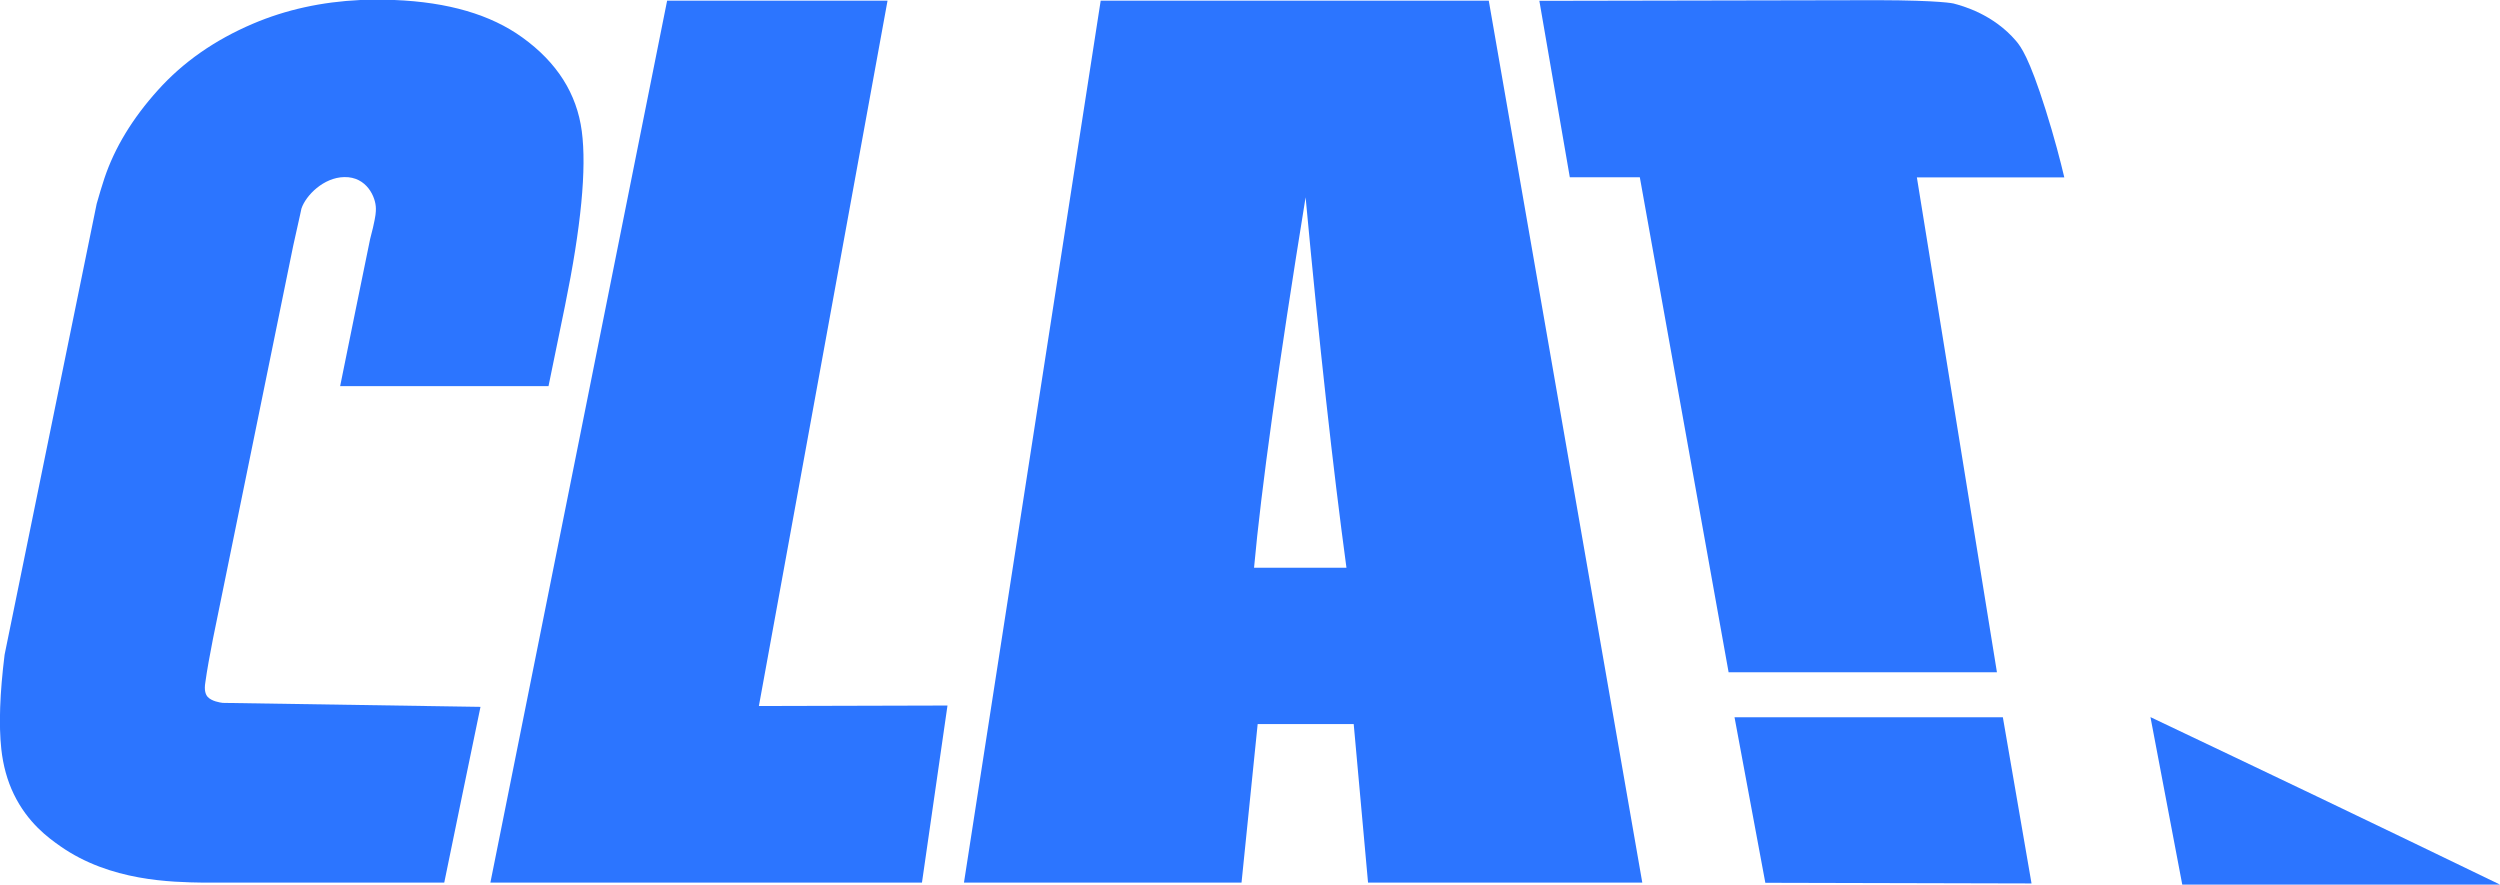 <svg width="195" height="69" viewBox="0 0 195 69" fill="none" xmlns="http://www.w3.org/2000/svg">
<g clip-path="url(#clip0_547_1208)">
<path d="M42.784 30.12L44.069 23.853C45.328 17.689 45.765 13.154 45.38 10.234C44.994 7.313 43.452 4.871 40.741 2.92C38.275 1.137 34.947 0.168 30.771 0H28.111C25.105 0.142 22.317 0.749 19.734 1.848C16.766 3.114 14.287 4.833 12.308 7.042C10.329 9.239 8.942 11.526 8.145 13.903C7.952 14.498 7.747 15.157 7.541 15.893L0.359 51.065C-0.014 54.076 -0.104 56.531 0.102 58.43C0.243 59.71 0.564 60.885 1.078 61.945C2.158 64.18 3.777 65.356 4.702 66.002C8.608 68.742 13.387 68.806 15.88 68.845C16.162 68.845 16.407 68.845 16.561 68.845H34.651C35.589 64.284 36.527 59.709 37.478 55.135C30.771 55.032 24.077 54.929 17.37 54.825C17.152 54.799 16.509 54.696 16.201 54.36C16.047 54.192 15.905 53.856 16.021 53.197C16.15 52.254 16.355 51.143 16.612 49.825L22.869 19.175C22.869 19.175 23.126 18.051 23.409 16.746C23.512 16.268 23.512 16.268 23.512 16.268C23.859 15.234 25.246 13.839 26.852 13.813C28.613 13.774 29.319 15.389 29.319 16.268C29.319 16.371 29.319 16.552 29.294 16.707C29.294 16.707 29.242 17.263 28.869 18.645C28.086 22.47 27.302 26.295 26.531 30.12H42.771H42.784Z" fill="#2C75FF"/>
<path d="M69.228 0.051C65.887 18.386 62.533 36.734 59.193 55.07C64.101 55.057 69.009 55.044 73.904 55.031L71.913 68.844H38.25C42.85 45.922 47.449 22.986 52.036 0.051H69.228Z" fill="#2C75FF"/>
<path d="M116.124 0.051L128.099 68.844H106.707L105.589 56.478H98.098L96.839 68.844H75.189L85.854 0.051H116.112H116.124ZM105.023 44.281C103.97 36.489 102.903 26.863 101.837 15.388C99.704 28.568 98.368 38.195 97.816 44.281H105.023Z" fill="#2C75FF"/>
<path d="M195.001 68.999C190.272 66.712 185.506 64.412 180.726 62.125C176.383 60.044 172.053 57.99 167.736 55.935C168.559 60.29 169.394 64.644 170.216 68.999" fill="#2C75FF"/>
<path d="M120.068 0.052L122.445 13.827H127.906C130.219 26.696 132.518 39.566 134.831 52.436H155.761C153.68 39.566 151.598 26.709 149.517 13.839C153.346 13.839 157.187 13.839 161.016 13.839C160.721 12.586 160.245 10.738 159.551 8.542C158.267 4.472 157.624 3.632 157.252 3.192C155.466 1.099 153.063 0.453 152.369 0.272C152.369 0.272 151.393 0.027 146.472 0.014C146.472 0.014 120.993 0.065 120.068 0.065V0.052Z" fill="#2C75FF"/>
<path d="M137.683 68.858C144.608 68.871 151.533 68.896 158.459 68.909C157.713 64.594 156.968 60.265 156.223 55.949H135.293L137.696 68.858H137.683Z" fill="#2C75FF"/>
</g>
<defs>
<clipPath id="clip0_547_1208">
<rect width="195" height="69" fill="white"/>
</clipPath>
</defs>
</svg>
